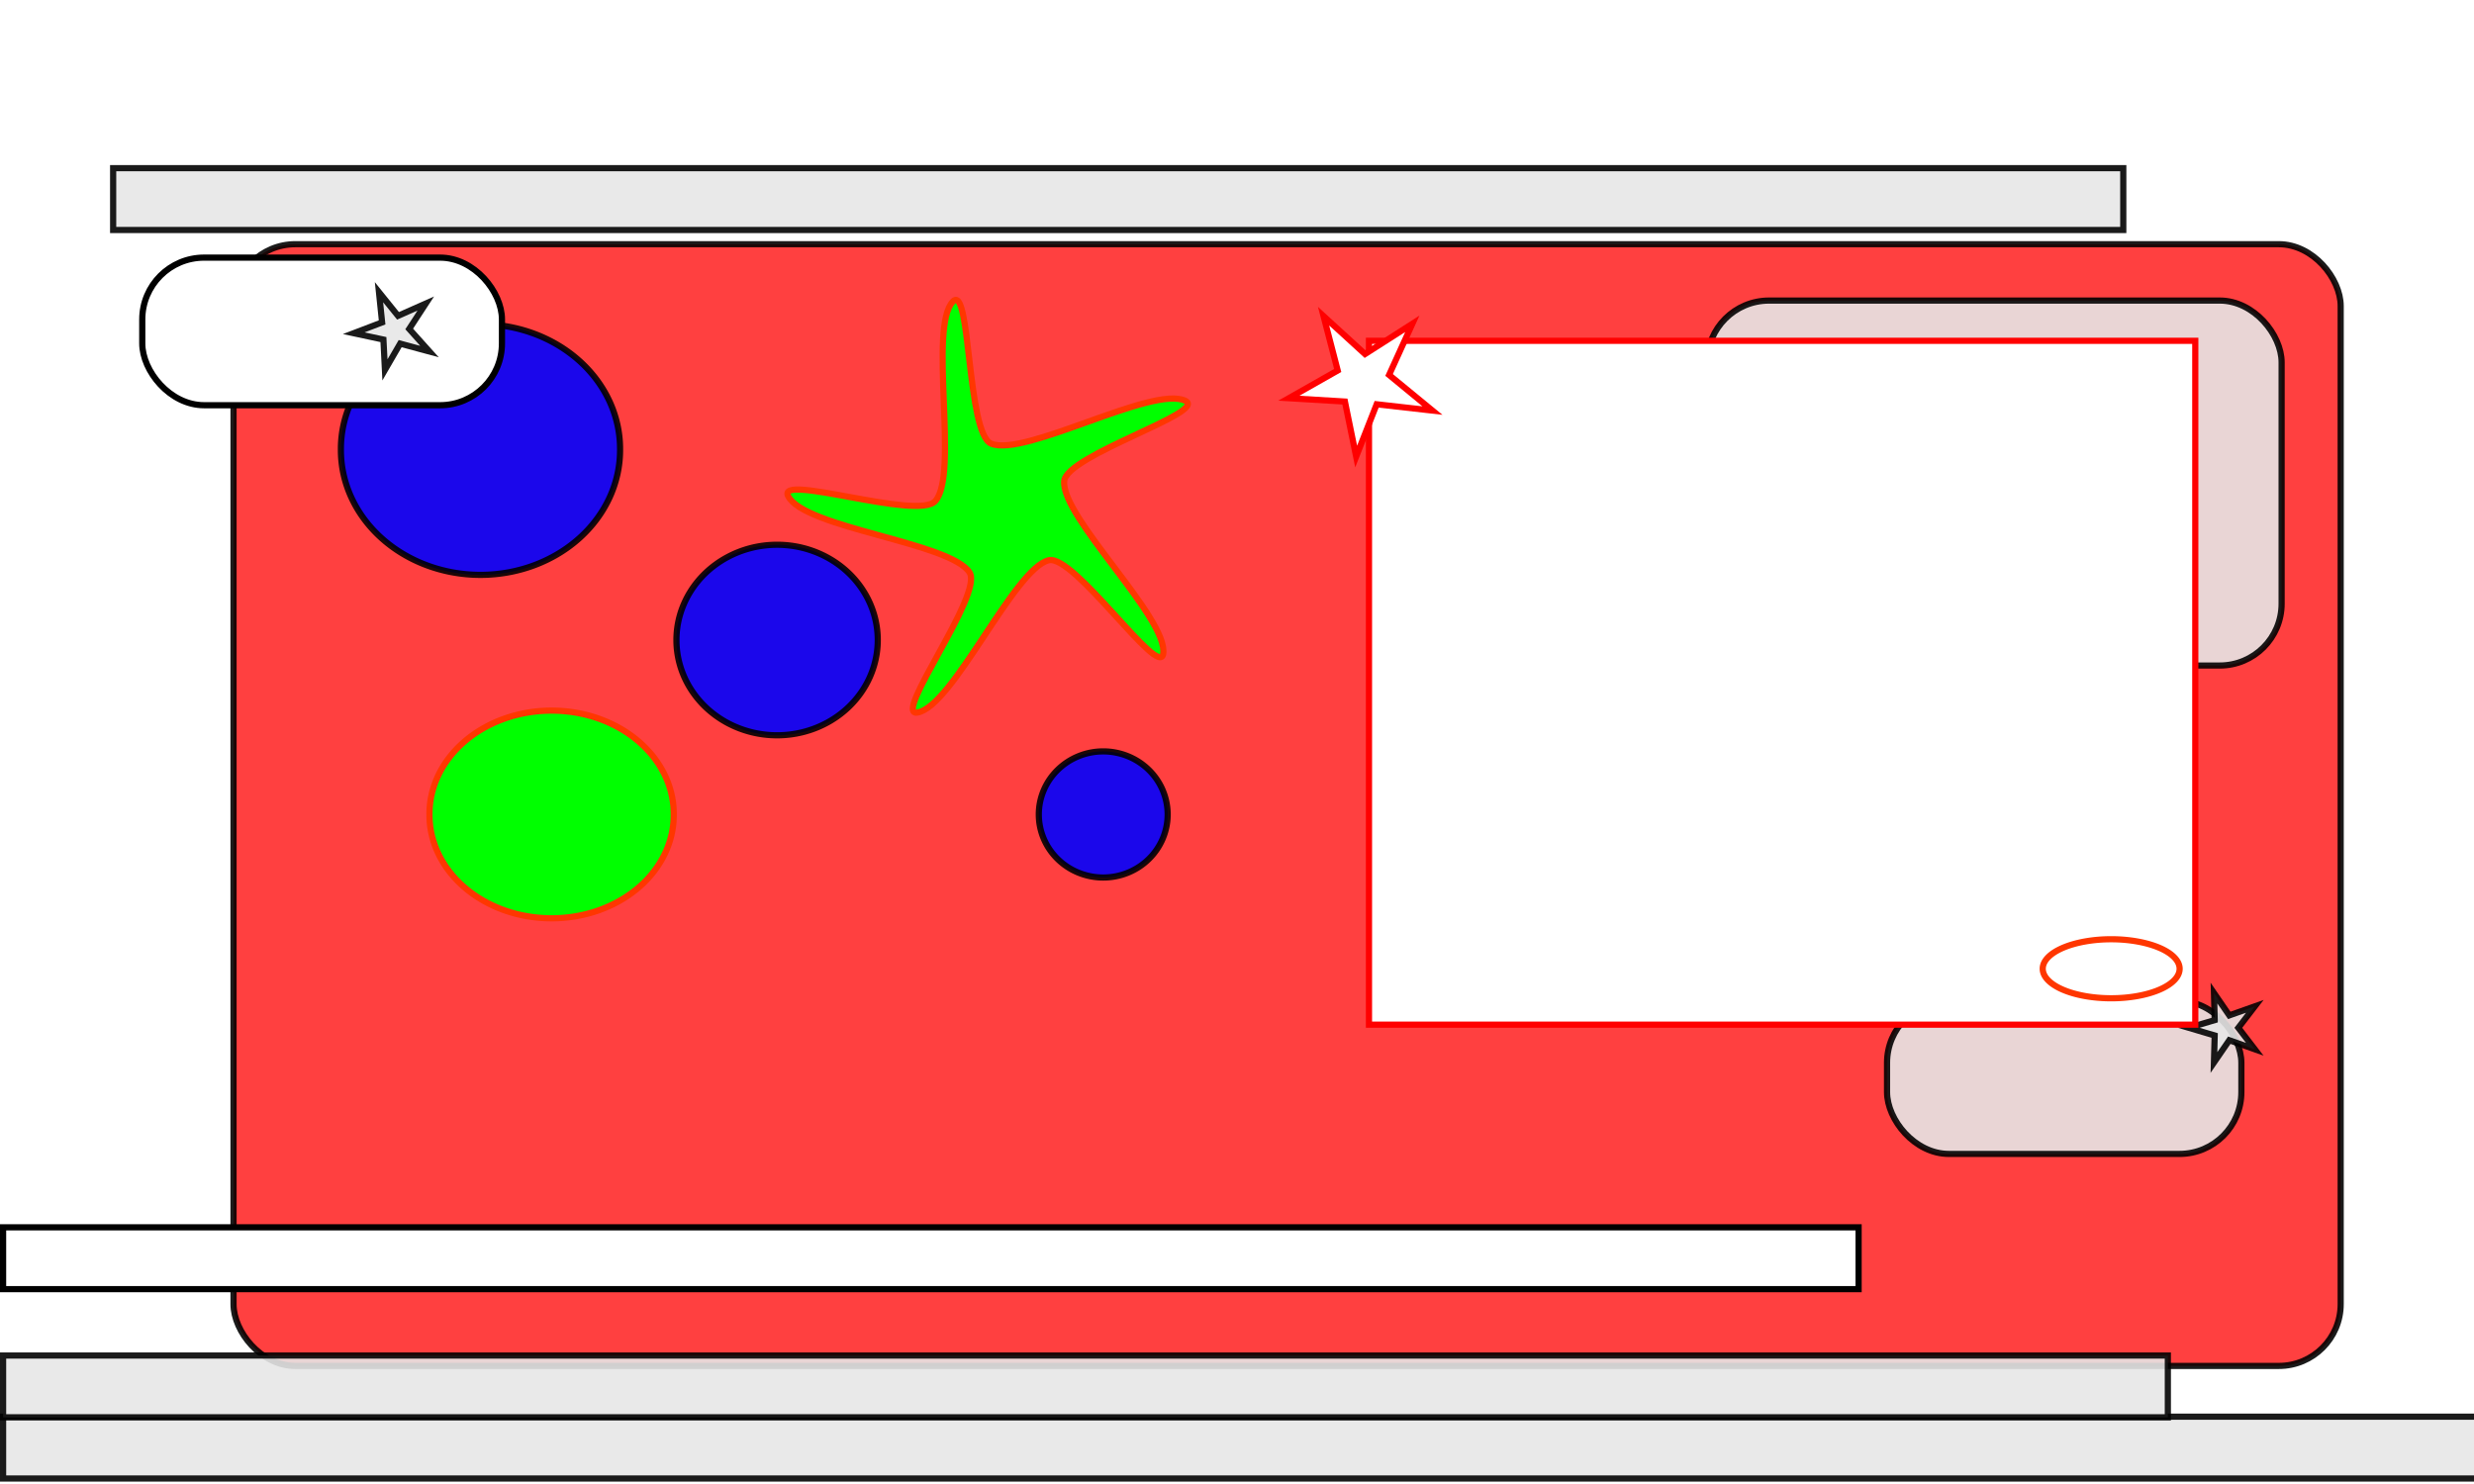 <?xml version="1.0" encoding="UTF-8" standalone="no"?>
<!-- Created with Inkscape (http://www.inkscape.org/) -->
<svg
   xmlns:dc="http://purl.org/dc/elements/1.1/"
   xmlns:cc="http://creativecommons.org/ns#"
   xmlns:rdf="http://www.w3.org/1999/02/22-rdf-syntax-ns#"
   xmlns:svg="http://www.w3.org/2000/svg"
   xmlns="http://www.w3.org/2000/svg"
   xmlns:sodipodi="http://sodipodi.sourceforge.net/DTD/sodipodi-0.dtd"
   xmlns:inkscape="http://www.inkscape.org/namespaces/inkscape"
   width="800"
   height="480"
   id="svg2"
   sodipodi:version="0.32"
   inkscape:version="0.46"
   sodipodi:docname="gui-0.svg"
   inkscape:output_extension="org.inkscape.output.svg.inkscape"
   version="1.0">
  <defs
     id="defs4">
    <inkscape:perspective
       sodipodi:type="inkscape:persp3d"
       inkscape:vp_x="0 : 526.18109 : 1"
       inkscape:vp_y="0 : 1000 : 0"
       inkscape:vp_z="744.09448 : 526.18109 : 1"
       inkscape:persp3d-origin="372.04724 : 350.78739 : 1"
       id="perspective10" />
  </defs>
  <sodipodi:namedview
     id="base"
     pagecolor="#ffffff"
     bordercolor="#666666"
     borderopacity="1.0"
     gridtolerance="10000"
     guidetolerance="10"
     objecttolerance="10"
     inkscape:pageopacity="0.0"
     inkscape:pageshadow="2"
     inkscape:zoom="1.1520833"
     inkscape:cx="436.99819"
     inkscape:cy="240.78987"
     inkscape:document-units="px"
     inkscape:current-layer="layer1"
     showgrid="false"
     inkscape:window-width="1280"
     inkscape:window-height="778"
     inkscape:window-x="-5"
     inkscape:window-y="-3" />
  <g
     inkscape:label="Layer 1"
     inkscape:groupmode="layer"
     id="layer1">
    <rect
       style="fill:#ffffff"
       id="rect2383"
       width="800"
       height="480"
       x="0"
       y="0" />
    <rect
       style="opacity:0.893;fill:#ff2a2a;fill-opacity:1;stroke:#000000;stroke-width:2;stroke-miterlimit:4;stroke-dasharray:none;stroke-opacity:1"
       id="rect2380"
       width="681.374"
       height="362.821"
       x="75.515"
       y="78.987"
       ry="20"
       rx="20" />
    <path
       sodipodi:type="arc"
       style="opacity:0.893;fill:#0000ff;fill-opacity:1;stroke:#000000;stroke-width:2;stroke-miterlimit:4;stroke-dasharray:none;stroke-opacity:1"
       id="path2382"
       sodipodi:cx="155.37071"
       sodipodi:cy="145.38879"
       sodipodi:rx="45.135624"
       sodipodi:ry="40.361664"
       d="M 200.506,145.389 A 45.136,40.362 0 1 1 110.235,145.389 A 45.136,40.362 0 1 1 200.506,145.389 z" />
    <path
       sodipodi:type="arc"
       style="opacity:0.893;fill:#0000ff;fill-opacity:1;stroke:#000000;stroke-width:2;stroke-miterlimit:4;stroke-dasharray:none;stroke-opacity:1"
       id="path2388"
       sodipodi:cx="251.28391"
       sodipodi:cy="207.01628"
       sodipodi:rx="32.549728"
       sodipodi:ry="30.813744"
       d="M 283.834,207.016 A 32.55,30.814 0 1 1 218.734,207.016 A 32.55,30.814 0 1 1 283.834,207.016 z" />
    <path
       sodipodi:type="arc"
       style="opacity:0.893;fill:#0000ff;fill-opacity:1;stroke:#000000;stroke-width:2;stroke-miterlimit:4;stroke-dasharray:none;stroke-opacity:1"
       id="path2390"
       sodipodi:cx="356.74503"
       sodipodi:cy="263.43579"
       sodipodi:rx="20.831827"
       sodipodi:ry="20.397831"
       d="M 377.577,263.436 A 20.832,20.398 0 1 1 335.913,263.436 A 20.832,20.398 0 1 1 377.577,263.436 z" />
    <path
       sodipodi:type="arc"
       style="opacity:0.893;fill:#0000ff;fill-opacity:1;stroke:#000000;stroke-width:2;stroke-miterlimit:4;stroke-dasharray:none;stroke-opacity:1"
       id="path2392"
       sodipodi:cx="457.86618"
       sodipodi:cy="312.47739"
       sodipodi:rx="8.2459316"
       sodipodi:ry="7.8119349"
       d="M 466.112,312.477 A 8.246,7.812 0 1 1 449.62,312.477 A 8.246,7.812 0 1 1 466.112,312.477 z" />
    <rect
       style="opacity:0.893;fill:#e6e6e6;fill-opacity:1;stroke:#000000;stroke-width:2;stroke-miterlimit:4;stroke-dasharray:none;stroke-opacity:1"
       id="rect2394"
       width="185.75"
       height="118.047"
       x="552.043"
       y="97.215"
       rx="20"
       ry="20" />
    <g
       id="g2462">
      <rect
         style="opacity:0.893;fill:#e6e6e6;fill-opacity:1;stroke:#000000;stroke-width:2;stroke-miterlimit:4;stroke-dasharray:none;stroke-opacity:1"
         id="rect2416"
         width="114.575"
         height="49.476"
         x="610.199"
         y="323.761"
         rx="20"
         ry="20" />
      <path
         d="M 671.826,349.801 L 663.582,346.875 L 658.625,354.084 L 658.86,345.339 L 650.473,342.852 L 658.862,340.373 L 658.636,331.627 L 663.586,338.84 L 671.833,335.922 L 666.503,342.859 L 671.826,349.801 z"
         inkscape:randomized="0"
         inkscape:rounded="0"
         inkscape:flatsided="false"
         sodipodi:arg2="1.2571148"
         sodipodi:arg1="0.62879629"
         sodipodi:r2="4.22435"
         sodipodi:r1="11.805978"
         sodipodi:cy="342.85715"
         sodipodi:cx="662.2785"
         sodipodi:sides="5"
         id="path2458"
         style="opacity:0.893;fill:#e6e6e6;fill-opacity:1;stroke:#000000;stroke-width:2;stroke-miterlimit:4;stroke-dasharray:none;stroke-opacity:1"
         sodipodi:type="star"
         transform="translate(57.288,-10.416)" />
    </g>
    <g
       id="g2467"
       inkscape:label="secondStarButton"
       transform="translate(-629.295,69.439)">
      <rect
         style="opacity:1;fill:#ffffff;fill-opacity:1;stroke:#000000;stroke-width:2;stroke-miterlimit:4;stroke-dasharray:none;stroke-opacity:1"
         id="rect2418"
         width="116.311"
         height="47.74"
         x="675.298"
         y="13.888"
         rx="20"
         ry="20" />
      <path
         d="M 703.074,409.693 L 693.596,407.132 L 688.673,415.626 L 688.18,405.821 L 678.58,403.763 L 687.753,400.264 L 686.743,390.498 L 692.906,398.141 L 701.881,394.163 L 696.517,402.386 L 703.074,409.693 z"
         inkscape:randomized="0"
         inkscape:rounded="0"
         inkscape:flatsided="false"
         sodipodi:arg2="1.1799735"
         sodipodi:arg1="0.55165498"
         sodipodi:r2="4.7408042"
         sodipodi:r1="13.249335"
         sodipodi:cy="402.74863"
         sodipodi:cx="691.79022"
         sodipodi:sides="5"
         id="path2460"
         style="opacity:0.893;fill:#e6e6e6;fill-opacity:1;stroke:#000000;stroke-width:2;stroke-miterlimit:4;stroke-dasharray:none;stroke-opacity:1"
         sodipodi:type="star"
         transform="translate(65.099,-365.425)" />
    </g>
    <rect
       style="opacity:1;fill:#ffffff;fill-opacity:1;stroke:#000000;stroke-width:2;stroke-miterlimit:4;stroke-dasharray:none;stroke-opacity:1"
       id="rect2483"
       width="600"
       height="20"
       x="1"
       y="396.976" />
    <rect
       style="opacity:0.893;fill:#e6e6e6;fill-opacity:1;stroke:#000000;stroke-width:2;stroke-miterlimit:4;stroke-dasharray:none;stroke-opacity:1"
       id="rect2485"
       width="800"
       height="20"
       x="1"
       y="458.224" />
    <rect
       style="opacity:0.893;fill:#e6e6e6;fill-opacity:1;stroke:#000000;stroke-width:2;stroke-miterlimit:4;stroke-dasharray:none;stroke-opacity:1"
       id="rect2487"
       width="700"
       height="20"
       x="1"
       y="438.445" />
    <rect
       style="opacity:0.893;fill:#e6e6e6;fill-opacity:1;stroke:#000000;stroke-width:2;stroke-miterlimit:4;stroke-dasharray:none;stroke-opacity:1"
       id="rect2489"
       width="650"
       height="20"
       x="36.588"
       y="54.392" />
    <g
       id="g3265"
       transform="translate(437.468,326.365)">
      <rect
         y="-216.13"
         x="5.208"
         height="221.193"
         width="267.197"
         id="rect3261"
         style="opacity:1;fill:#ffffff;fill-opacity:1;stroke:#ff0000;stroke-width:2;stroke-miterlimit:4;stroke-dasharray:none;stroke-opacity:1" />
      <path
         sodipodi:type="arc"
         style="opacity:1;fill:#ffffff;fill-opacity:1;stroke:#ff3600;stroke-width:2;stroke-miterlimit:4;stroke-dasharray:none;stroke-opacity:1"
         id="path3269"
         sodipodi:cx="275.58771"
         sodipodi:cy="223.07414"
         sodipodi:rx="22.133816"
         sodipodi:ry="9.5479202"
         d="M 297.722,223.074 A 22.134,9.548 0 1 1 253.454,223.074 A 22.134,9.548 0 1 1 297.722,223.074 z"
         transform="translate(-30.38,-236.094)" />
      <path
         d="M 60.759,36.456 L 42.716,34.418 L 36.085,51.322 L 32.447,33.532 L 14.322,32.448 L 30.117,23.491 L 25.546,5.918 L 38.946,18.172 L 54.246,8.395 L 46.733,24.925 L 60.759,36.456 z"
         inkscape:randomized="0"
         inkscape:rounded="0"
         inkscape:flatsided="false"
         sodipodi:arg2="1.0285592"
         sodipodi:arg1="0.40024066"
         sodipodi:r2="8.768054"
         sodipodi:r1="24.504467"
         sodipodi:cy="26.907776"
         sodipodi:cx="38.191681"
         sodipodi:sides="5"
         id="path3263"
         style="opacity:1;fill:#ffffff;fill-opacity:1;stroke:#ff0000;stroke-width:2;stroke-miterlimit:4;stroke-dasharray:none;stroke-opacity:1"
         sodipodi:type="star"
         transform="translate(-35.022,-230.018)" />
    </g>
    <path
       sodipodi:type="arc"
       style="opacity:1;fill:#00ff00;fill-opacity:1;stroke:#ff3600;stroke-width:2;stroke-miterlimit:4;stroke-dasharray:none;stroke-opacity:1"
       id="path3272"
       sodipodi:cx="178.37251"
       sodipodi:cy="263.43579"
       sodipodi:rx="39.493671"
       sodipodi:ry="33.417721"
       d="M 217.866,263.436 A 39.494,33.418 0 1 1 138.879,263.436 A 39.494,33.418 0 1 1 217.866,263.436 z" />
    <path
       sodipodi:type="star"
       style="opacity:1;fill:#00ff00;fill-opacity:1;stroke:#ff3600;stroke-width:2;stroke-miterlimit:4;stroke-dasharray:none;stroke-opacity:1"
       id="path3274"
       sodipodi:sides="5"
       sodipodi:cx="323.76129"
       sodipodi:cy="165.78662"
       sodipodi:r1="69.574913"
       sodipodi:r2="22.263971"
       sodipodi:arg1="0.70591992"
       sodipodi:arg2="0.76944331"
       inkscape:flatsided="false"
       inkscape:rounded="0.18"
       inkscape:randomized="0.012"
       d="M 376.147,211.43 C 374.975,219.841 347.356,179.147 339.095,181.216 C 327.803,184.044 308.184,228.456 296.68,230.467 C 288.263,231.938 318.1,192.348 313.533,185.178 C 307.291,175.378 260.179,170.861 254.869,160.482 C 250.984,152.89 296.871,168.482 302.475,162.043 C 310.135,153.242 300.149,106.065 308.102,97.549 C 313.92,91.319 312.589,140.269 320.532,143.51 C 331.389,147.94 372.631,124.633 383.236,129.611 C 390.994,133.253 344.875,147.135 344.116,155.618 C 343.078,167.215 377.748,199.932 376.147,211.43 z" />
  </g>
</svg>
